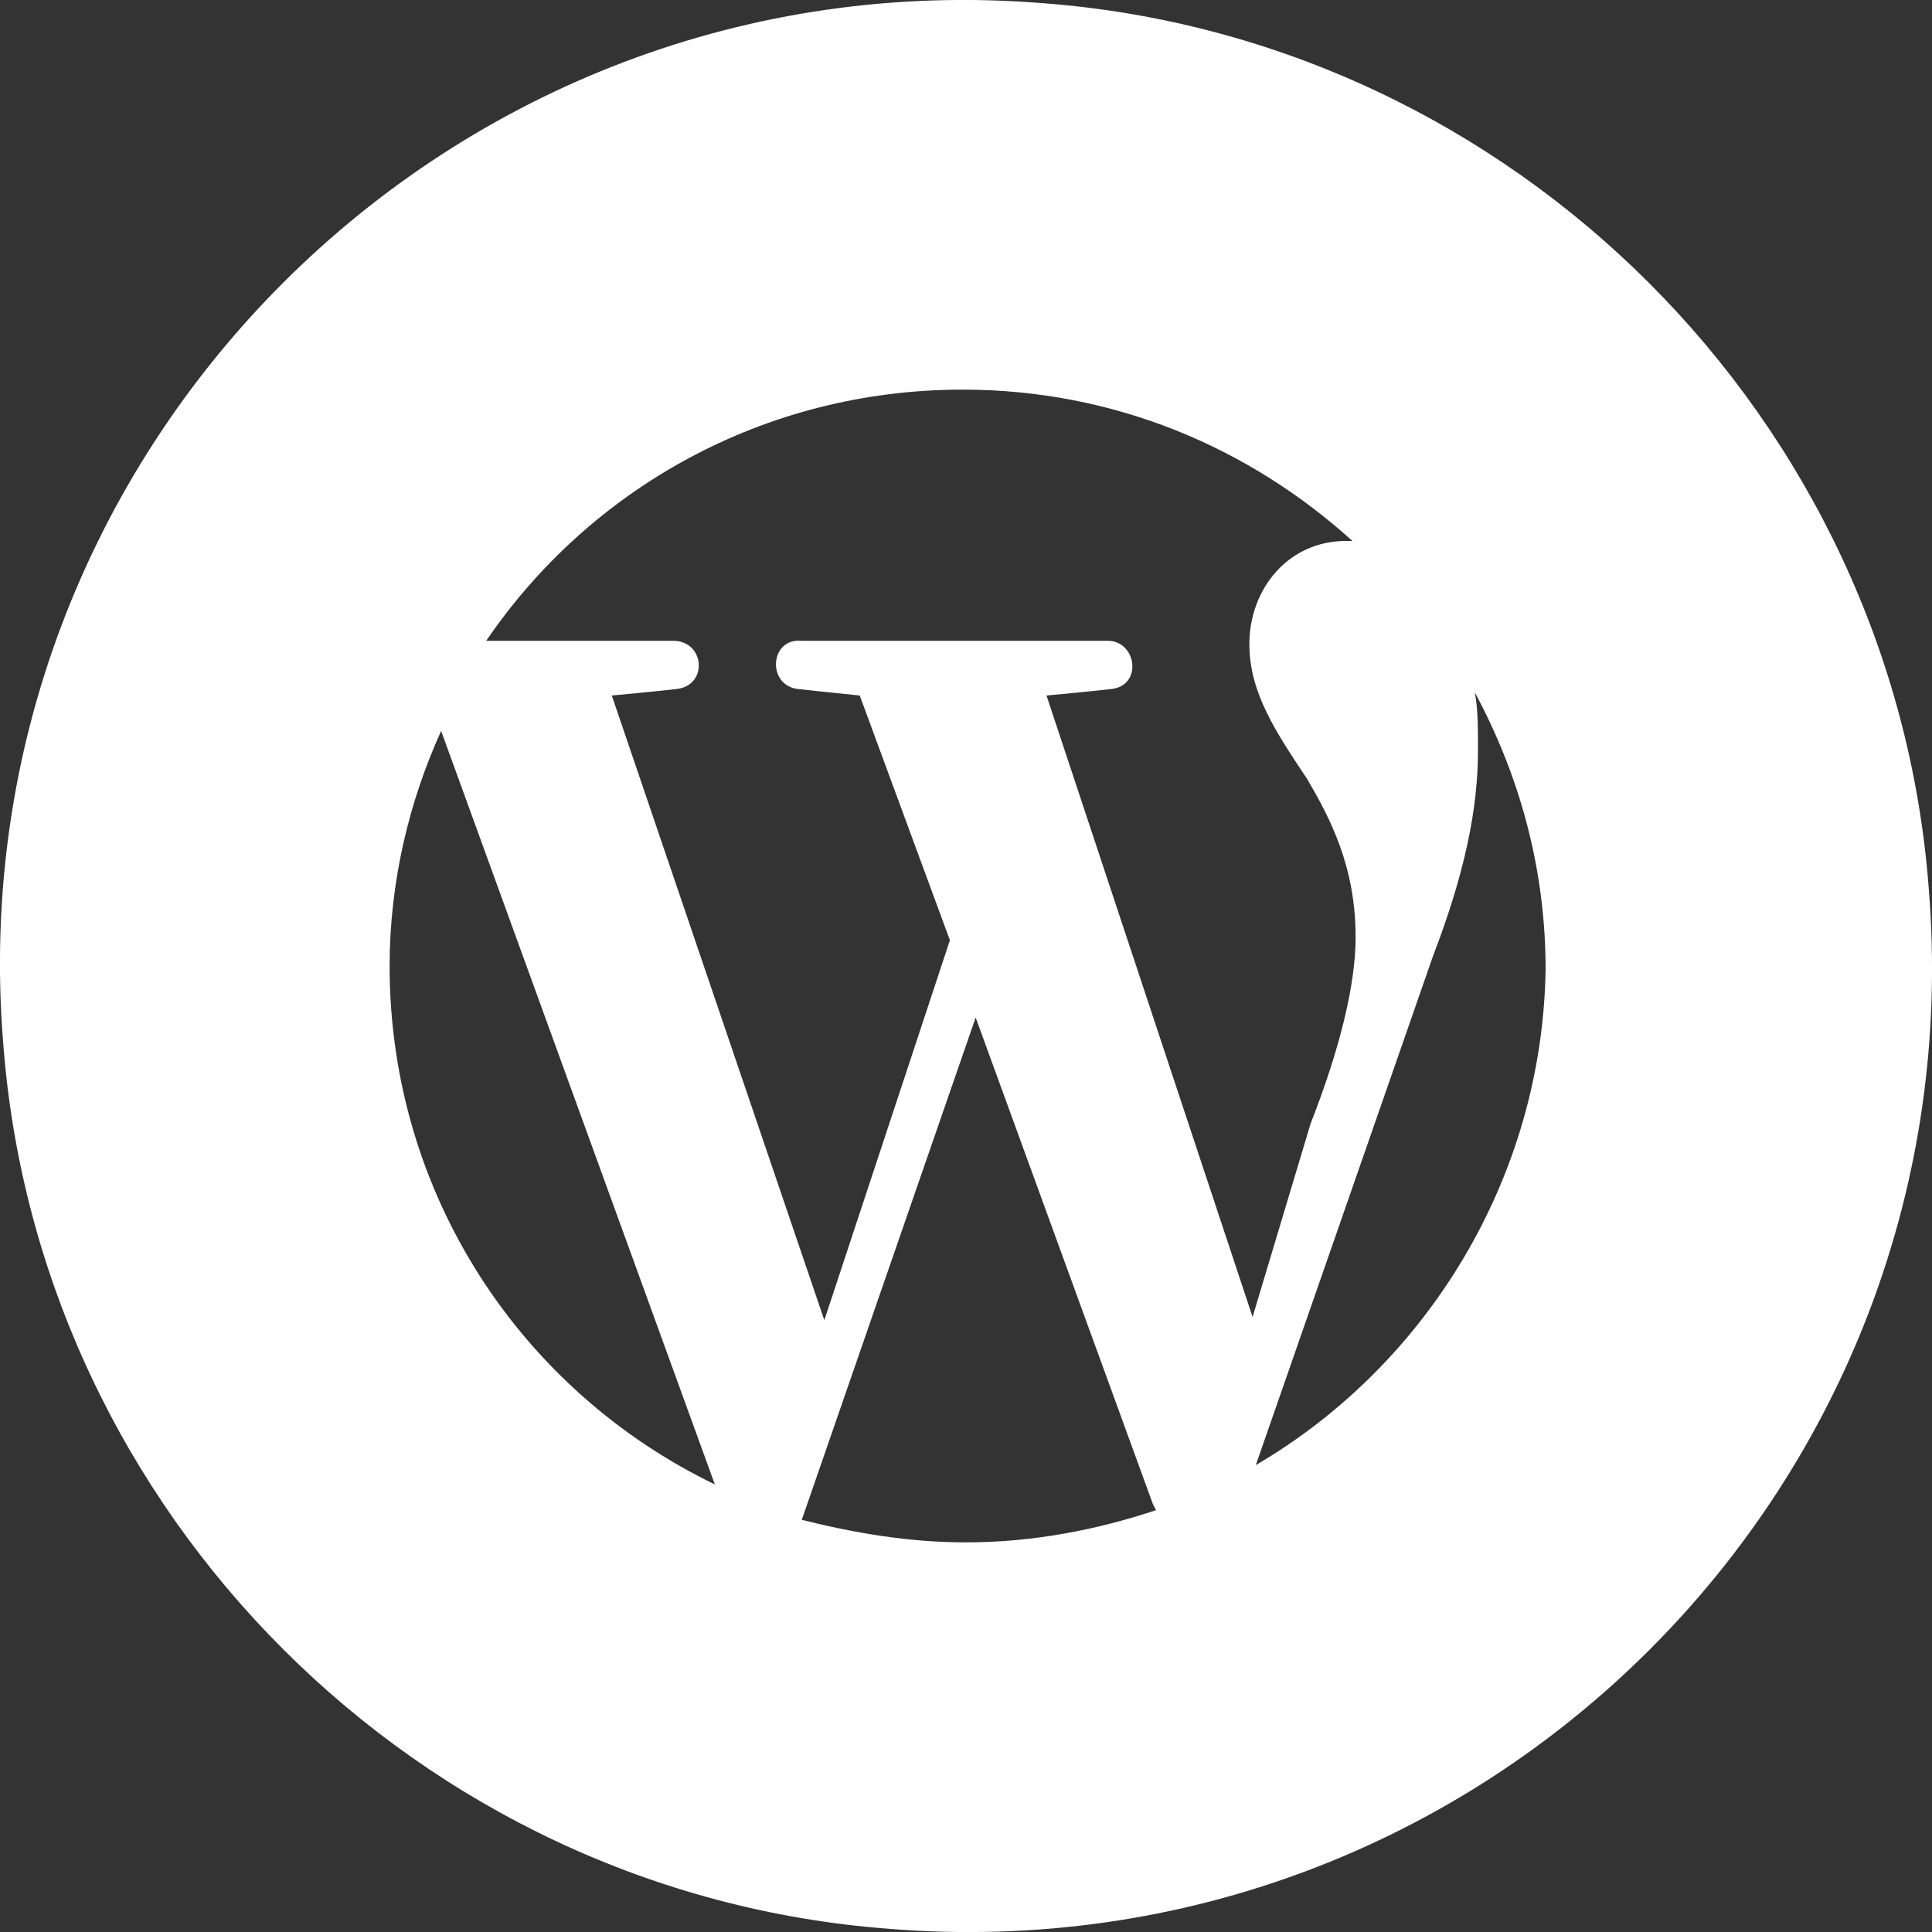 <?xml version="1.0" encoding="utf-8"?>
<!-- Generator: Adobe Illustrator 19.0.0, SVG Export Plug-In . SVG Version: 6.00 Build 0)  -->
<svg version="1.1" id="Layer_1" xmlns="http://www.w3.org/2000/svg" xmlns:xlink="http://www.w3.org/1999/xlink" x="0px" y="0px"
	 viewBox="0 0 60 60" style="enable-background:new 0 0 60 60;" xml:space="preserve">
<rect x="0" y="0" width="60" height="60" fill="#333333" stroke="none"/>
<style type="text/css">
	.st0{fill:#FFFFFF;}
</style>
<path id="XMLID_30_" class="st0" d="M59.9,27.6C58.8,13,47,1.2,32.4,0.1C14-1.4-1.4,14,0.1,32.4C1.2,47,13,58.8,27.6,59.9
	C46,61.4,61.4,46.1,59.9,27.6z M12.1,30c0-2.6,0.6-5.1,1.6-7.3l8.5,23.4C16.2,43.2,12.1,37.1,12.1,30z M30,47.9
	c-1.8,0-3.5-0.3-5.1-0.7l5.4-15.6l5.5,15.1l0.1,0.2C34.1,47.5,32.1,47.9,30,47.9z M32.5,21.6c1.1-0.1,2-0.2,2-0.2
	c1-0.1,0.8-1.5-0.1-1.5h-9.5c-1-0.1-1.1,1.4-0.1,1.5c0,0,0.9,0.1,1.9,0.2l2.8,7.6L25.6,41L19,21.6c1.1-0.1,2-0.2,2-0.2
	c1-0.1,0.9-1.5-0.1-1.5c0,0-4.4,0-5.8,0c3.2-4.7,8.6-7.8,14.8-7.8c4.7,0,8.9,1.8,12.1,4.7l-0.2,0c-1.8,0-3,1.5-3,3.2
	c0,1.5,0.8,2.7,1.8,4.2c0.7,1.2,1.5,2.7,1.5,4.9c0,1.5-0.5,3.5-1.4,5.8l-1.8,6L32.5,21.6z M39,45.5l5.5-15.8c1-2.6,1.4-4.6,1.4-6.4
	c0-0.7,0-1.3-0.1-1.8c1.4,2.6,2.2,5.5,2.2,8.6C47.9,36.6,44.3,42.4,39,45.5z"/>
</svg>
